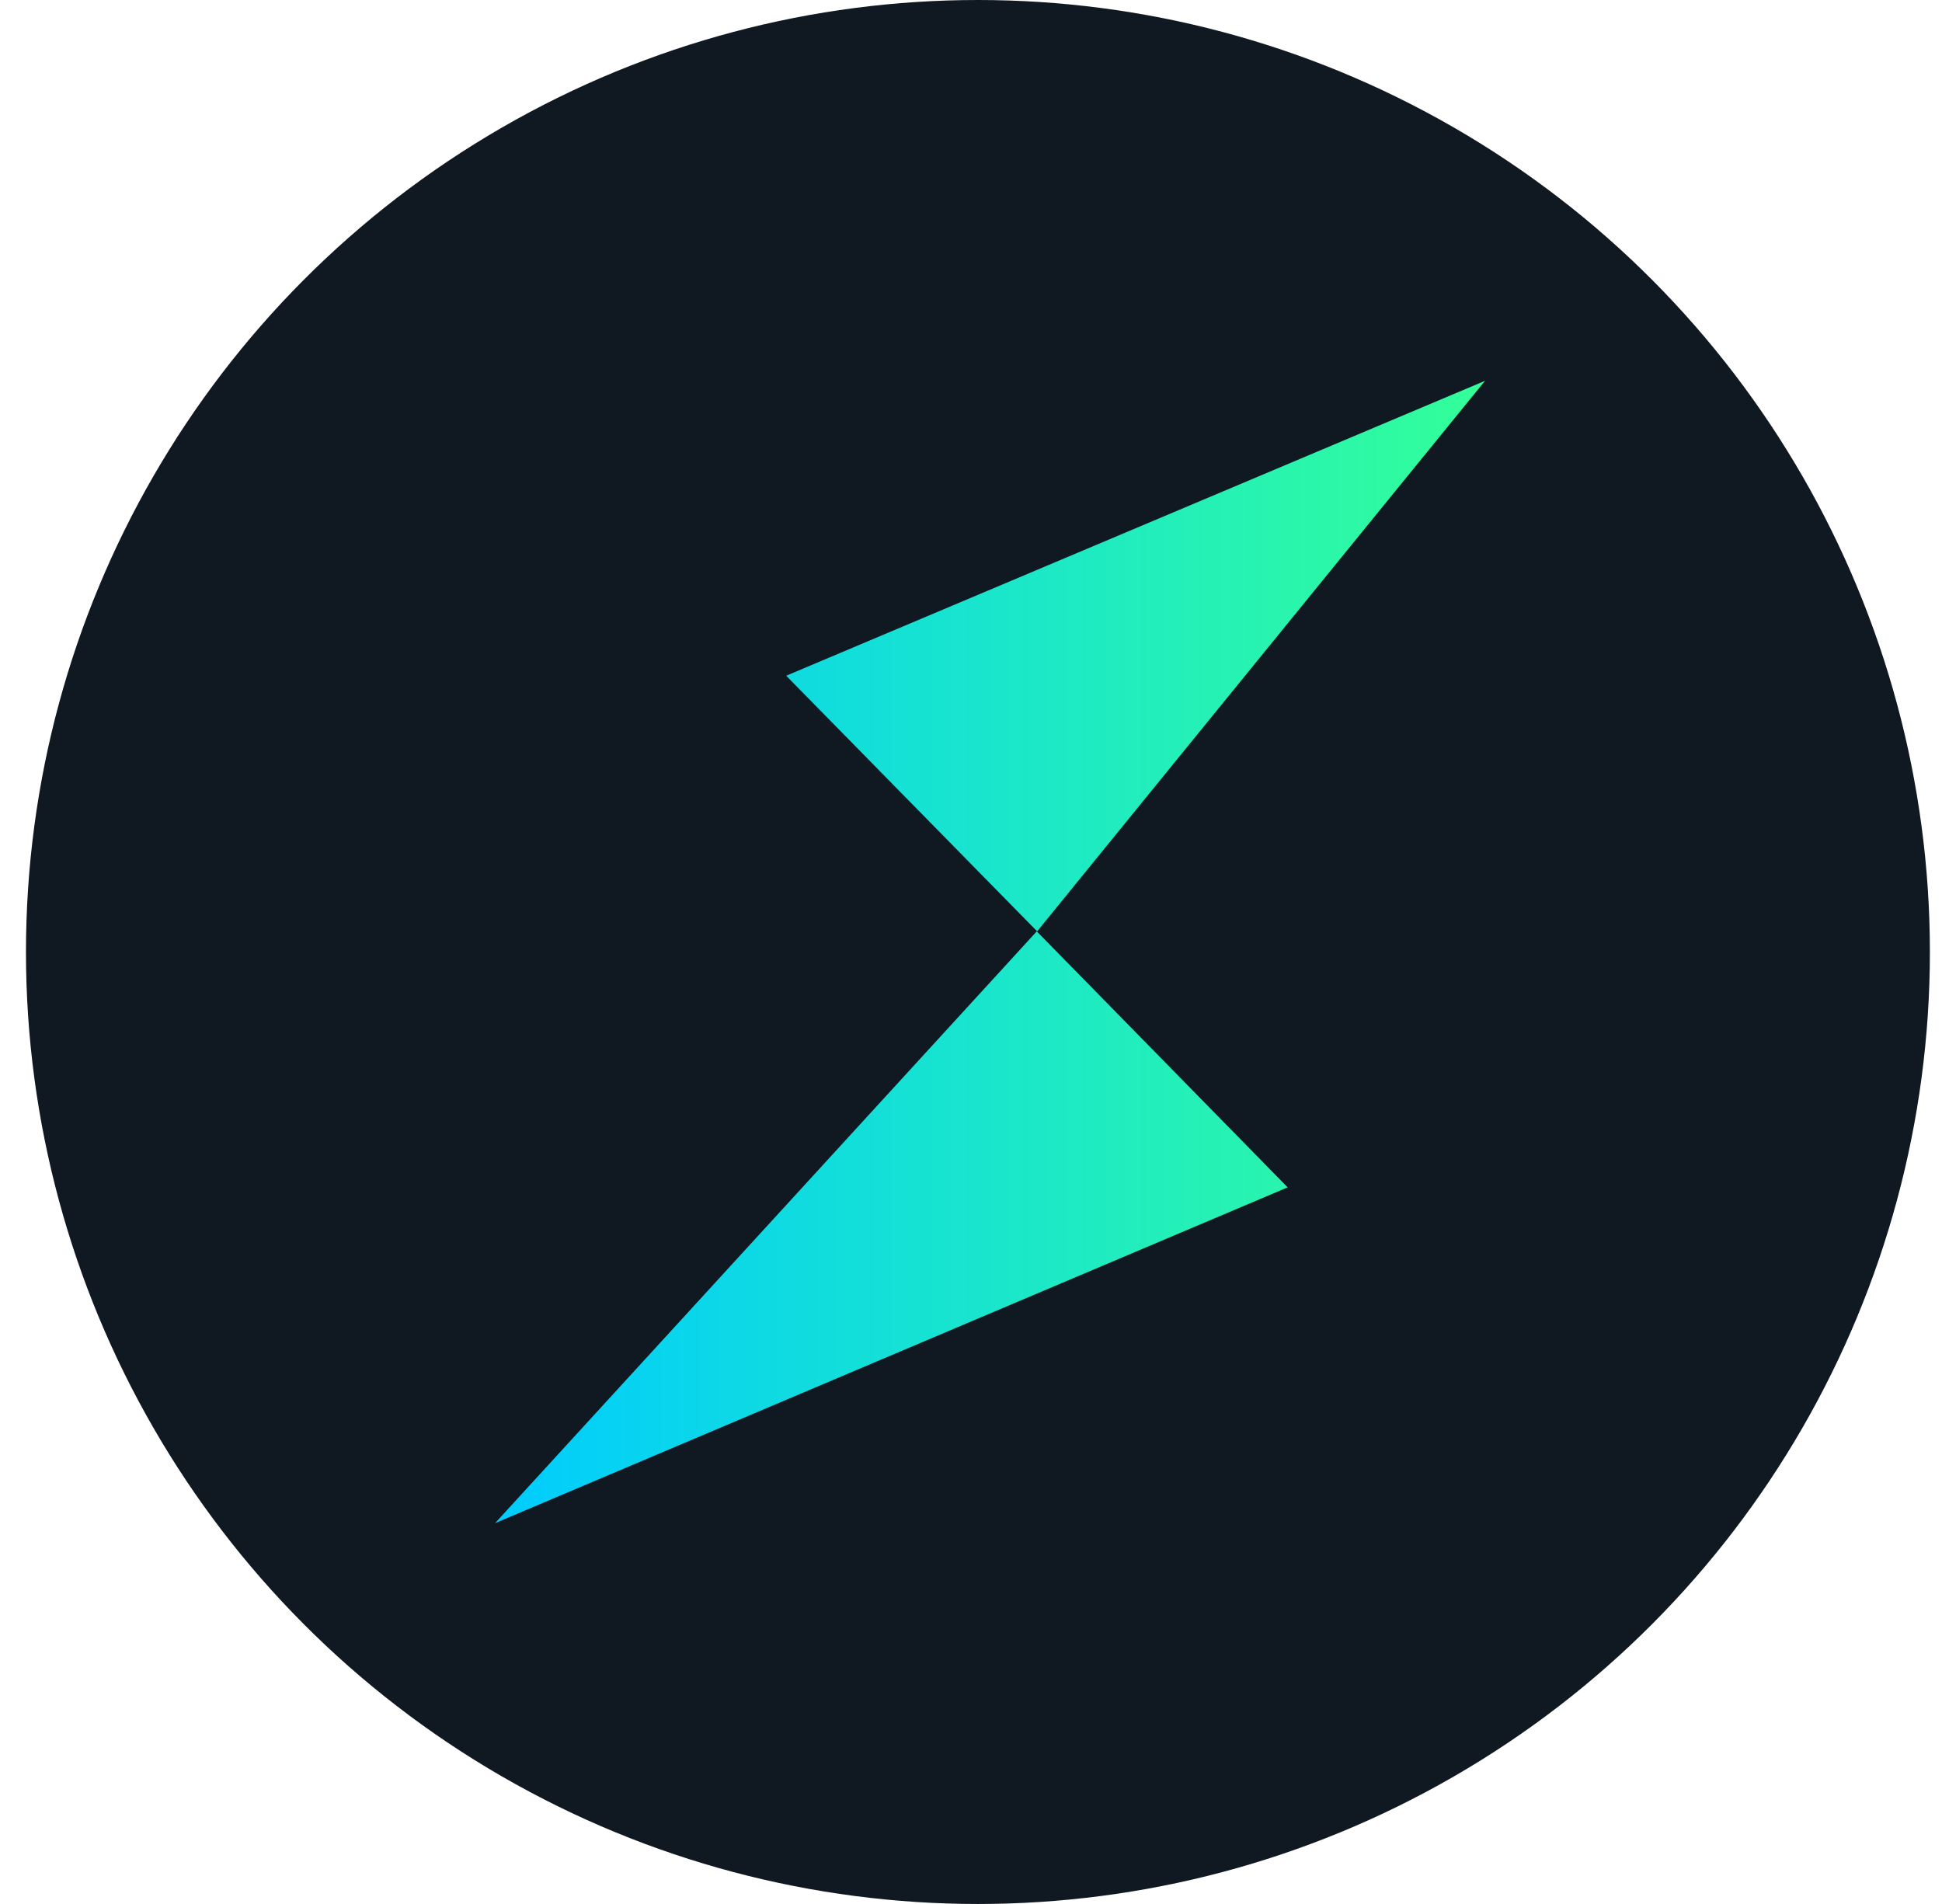 <svg width="51" height="50" viewBox="0 0 51 50" fill="none" xmlns="http://www.w3.org/2000/svg">
<ellipse cx="25.682" cy="25" rx="25" ry="25" fill="#101821"/>
<path d="M13 40L33.816 31.181L27.227 24.458L13 40ZM20.647 17.745L27.237 24.458L39 10L20.647 17.745Z" fill="url(#paint0_linear_62_132)"/>
<defs>
<linearGradient id="paint0_linear_62_132" x1="13" y1="25" x2="38.996" y2="25" gradientUnits="userSpaceOnUse">
<stop stop-color="#00CCFF"/>
<stop offset="1" stop-color="#33FF99"/>
</linearGradient>
</defs>
</svg>
